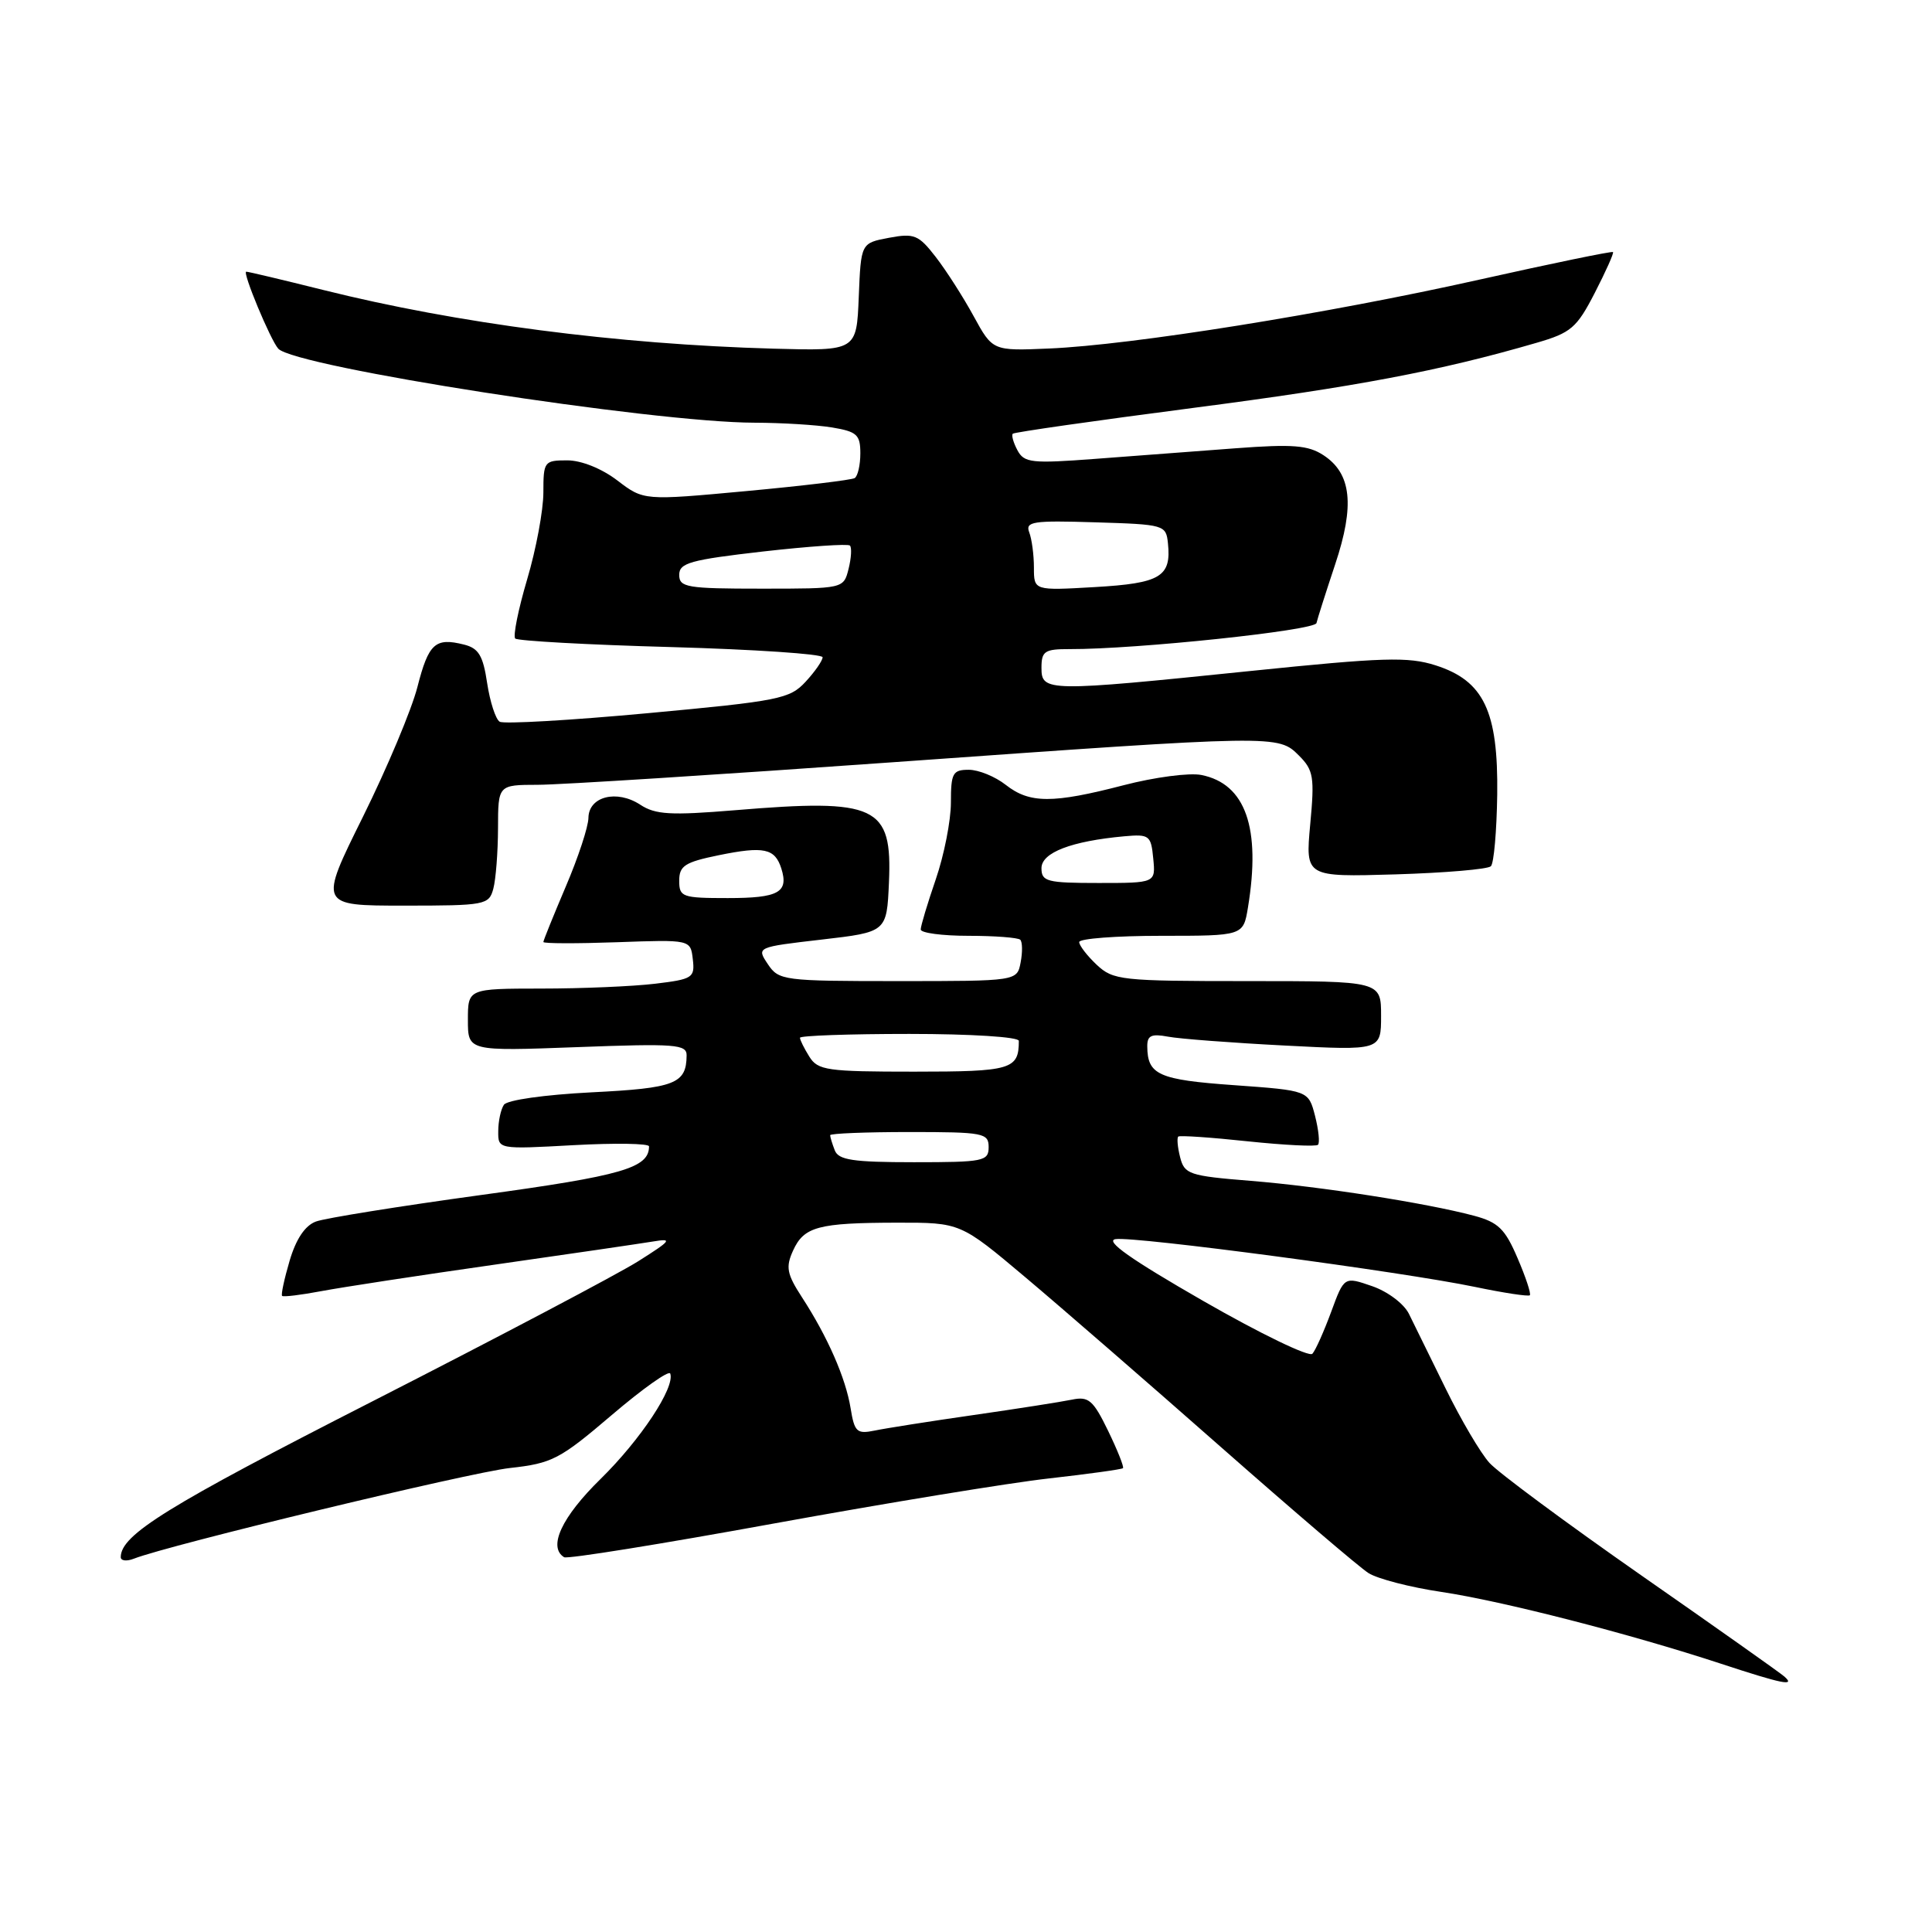 <?xml version="1.0" encoding="UTF-8" standalone="no"?>
<!DOCTYPE svg PUBLIC "-//W3C//DTD SVG 1.1//EN" "http://www.w3.org/Graphics/SVG/1.1/DTD/svg11.dtd" >
<svg xmlns="http://www.w3.org/2000/svg" xmlns:xlink="http://www.w3.org/1999/xlink" version="1.1" viewBox="0 0 256 256">
 <g >
 <path fill="currentColor"
d=" M 236.45 222.16 C 235.93 221.69 227.40 215.66 217.50 208.76 C 207.60 201.85 198.54 195.14 197.37 193.85 C 196.19 192.56 193.58 188.12 191.56 184.00 C 189.54 179.88 187.35 175.42 186.69 174.09 C 186.03 172.75 183.87 171.13 181.81 170.42 C 178.11 169.14 178.11 169.14 176.39 173.82 C 175.44 176.39 174.33 178.90 173.90 179.38 C 173.48 179.86 166.97 176.71 159.43 172.38 C 149.82 166.86 146.35 164.41 147.82 164.19 C 150.38 163.80 185.80 168.52 195.43 170.52 C 199.25 171.32 202.52 171.81 202.71 171.63 C 202.90 171.44 202.17 169.22 201.08 166.70 C 199.43 162.83 198.52 161.95 195.31 161.09 C 188.95 159.40 175.01 157.22 165.74 156.47 C 157.56 155.81 156.94 155.60 156.37 153.33 C 156.03 152.00 155.93 150.77 156.13 150.60 C 156.33 150.43 160.48 150.71 165.33 151.23 C 170.19 151.74 174.38 151.95 174.64 151.69 C 174.90 151.43 174.72 149.71 174.25 147.86 C 173.38 144.50 173.38 144.50 163.52 143.79 C 153.52 143.08 152.05 142.42 152.02 138.67 C 152.00 137.21 152.56 136.95 154.75 137.36 C 156.26 137.65 163.24 138.18 170.25 138.54 C 183.00 139.20 183.00 139.20 183.00 134.60 C 183.00 130.00 183.00 130.00 165.31 130.00 C 148.53 130.00 147.51 129.89 145.31 127.83 C 144.04 126.63 143.00 125.28 143.00 124.83 C 143.00 124.37 147.89 124.00 153.87 124.00 C 164.74 124.00 164.74 124.00 165.36 120.25 C 167.10 109.70 165.05 103.86 159.19 102.69 C 157.62 102.37 152.99 102.98 148.91 104.04 C 139.48 106.49 136.43 106.48 133.27 104.00 C 131.87 102.90 129.67 102.00 128.37 102.00 C 126.24 102.00 126.00 102.44 126.00 106.34 C 126.00 108.73 125.10 113.30 124.00 116.50 C 122.90 119.70 122.00 122.69 122.00 123.16 C 122.00 123.62 124.85 124.00 128.33 124.00 C 131.82 124.00 134.90 124.24 135.19 124.52 C 135.48 124.81 135.50 126.16 135.24 127.52 C 134.77 130.00 134.77 130.00 119.01 130.00 C 103.77 130.00 103.19 129.92 101.74 127.75 C 100.24 125.50 100.24 125.50 108.87 124.50 C 117.50 123.50 117.50 123.50 117.79 116.94 C 118.24 106.75 116.20 105.79 97.37 107.36 C 88.86 108.06 86.85 107.95 84.84 106.63 C 81.73 104.59 78.01 105.53 77.97 108.37 C 77.96 109.54 76.61 113.64 74.97 117.47 C 73.34 121.31 72.00 124.61 72.00 124.82 C 72.00 125.03 76.39 125.04 81.75 124.85 C 91.50 124.50 91.50 124.50 91.80 127.10 C 92.09 129.56 91.79 129.75 86.80 130.35 C 83.89 130.70 77.11 130.99 71.75 130.99 C 62.00 131.00 62.00 131.00 62.00 135.15 C 62.00 139.29 62.00 139.29 76.50 138.75 C 89.52 138.26 91.00 138.38 90.98 139.85 C 90.95 143.61 89.44 144.19 78.38 144.74 C 72.13 145.06 67.19 145.76 66.77 146.39 C 66.36 147.00 66.02 148.58 66.02 149.90 C 66.00 152.29 66.00 152.29 76.00 151.74 C 81.50 151.44 86.00 151.51 86.00 151.90 C 86.00 154.76 82.49 155.78 63.77 158.34 C 52.92 159.83 43.06 161.41 41.86 161.86 C 40.42 162.39 39.23 164.17 38.38 167.04 C 37.67 169.45 37.22 171.55 37.38 171.71 C 37.54 171.88 39.89 171.59 42.59 171.08 C 45.29 170.57 55.60 168.99 65.50 167.58 C 75.40 166.17 84.85 164.78 86.50 164.51 C 89.18 164.06 88.97 164.34 84.57 167.12 C 81.86 168.83 66.00 177.19 49.32 185.70 C 22.15 199.56 16.00 203.37 16.00 206.33 C 16.00 206.82 16.79 206.91 17.75 206.53 C 22.37 204.72 62.23 195.11 67.56 194.52 C 73.17 193.90 74.18 193.37 81.06 187.50 C 85.15 184.01 88.64 181.54 88.81 182.00 C 89.47 183.83 84.89 190.76 79.58 195.97 C 74.43 201.01 72.57 205.00 74.75 206.34 C 75.16 206.60 87.65 204.59 102.50 201.88 C 117.35 199.18 133.77 196.48 139.00 195.90 C 144.22 195.31 148.63 194.70 148.80 194.54 C 148.96 194.38 148.07 192.15 146.83 189.59 C 144.85 185.52 144.25 185.00 142.04 185.46 C 140.64 185.75 134.78 186.67 129.00 187.50 C 123.22 188.33 117.32 189.26 115.89 189.56 C 113.54 190.04 113.22 189.75 112.71 186.60 C 112.06 182.59 109.66 177.12 106.26 171.89 C 104.26 168.81 104.09 167.90 105.08 165.72 C 106.53 162.53 108.40 162.03 118.88 162.01 C 127.26 162.00 127.26 162.00 135.87 169.25 C 140.61 173.24 152.29 183.38 161.82 191.78 C 171.36 200.18 180.13 207.68 181.33 208.44 C 182.52 209.20 186.88 210.33 191.00 210.94 C 199.09 212.15 215.95 216.48 228.00 220.44 C 236.15 223.12 237.95 223.49 236.45 222.16 Z  M 65.37 117.75 C 65.70 116.51 65.98 112.91 65.99 109.75 C 66.00 104.00 66.00 104.00 71.25 103.99 C 74.14 103.99 95.39 102.64 118.48 100.99 C 169.40 97.36 169.36 97.36 172.13 100.13 C 174.05 102.05 174.20 102.97 173.61 109.24 C 172.97 116.21 172.97 116.21 184.90 115.86 C 191.46 115.66 197.16 115.18 197.55 114.78 C 197.95 114.39 198.32 110.11 198.39 105.28 C 198.53 94.23 196.61 90.20 190.22 88.16 C 186.59 87.00 183.29 87.10 165.69 88.91 C 138.73 91.68 138.00 91.67 138.00 88.50 C 138.00 86.28 138.41 86.00 141.75 86.01 C 150.55 86.04 174.23 83.54 174.44 82.56 C 174.57 81.98 175.69 78.47 176.92 74.77 C 179.53 66.95 179.08 62.75 175.37 60.32 C 173.34 58.99 171.31 58.83 163.71 59.40 C 158.64 59.78 150.29 60.41 145.15 60.80 C 136.69 61.44 135.71 61.33 134.82 59.67 C 134.28 58.66 134.00 57.67 134.20 57.47 C 134.39 57.27 145.12 55.74 158.03 54.06 C 179.81 51.23 190.79 49.15 203.58 45.43 C 208.17 44.10 208.92 43.46 211.32 38.80 C 212.78 35.96 213.87 33.53 213.73 33.40 C 213.59 33.26 205.61 34.91 195.99 37.06 C 175.90 41.56 149.92 45.72 139.01 46.18 C 131.53 46.50 131.53 46.50 129.01 41.89 C 127.63 39.36 125.37 35.83 123.99 34.05 C 121.72 31.12 121.15 30.88 117.79 31.51 C 114.08 32.21 114.08 32.21 113.79 39.35 C 113.50 46.50 113.50 46.50 102.50 46.20 C 81.76 45.62 60.60 42.86 42.82 38.42 C 37.49 37.09 32.91 36.00 32.63 36.00 C 32.07 36.00 35.84 45.06 36.87 46.20 C 39.06 48.62 86.46 55.99 99.99 56.01 C 103.57 56.02 108.19 56.30 110.25 56.64 C 113.55 57.19 114.00 57.60 114.00 60.07 C 114.00 61.62 113.66 63.09 113.25 63.35 C 112.83 63.60 106.37 64.38 98.90 65.07 C 85.30 66.33 85.30 66.33 81.81 63.67 C 79.73 62.08 77.03 61.00 75.16 61.00 C 72.11 61.00 72.00 61.15 72.00 65.25 C 72.00 67.59 71.04 72.77 69.85 76.77 C 68.67 80.76 67.96 84.29 68.27 84.61 C 68.59 84.92 77.88 85.44 88.93 85.74 C 99.97 86.05 109.00 86.66 109.00 87.09 C 109.00 87.53 107.99 88.99 106.75 90.33 C 104.65 92.61 103.23 92.89 85.84 94.50 C 75.58 95.45 66.74 95.96 66.21 95.63 C 65.67 95.30 64.93 93.00 64.55 90.52 C 64.01 86.87 63.42 85.89 61.48 85.41 C 57.67 84.45 56.79 85.25 55.31 91.03 C 54.55 94.01 51.30 101.75 48.09 108.23 C 42.25 120.00 42.25 120.00 53.51 120.00 C 64.34 120.00 64.79 119.91 65.37 117.75 Z  M 110.61 152.42 C 110.27 151.55 110.00 150.65 110.00 150.42 C 110.00 150.19 114.72 150.00 120.50 150.00 C 130.33 150.00 131.00 150.13 131.00 152.00 C 131.00 153.87 130.33 154.00 121.11 154.00 C 113.01 154.00 111.10 153.71 110.61 152.42 Z  M 107.24 140.01 C 106.56 138.92 106.00 137.80 106.00 137.51 C 106.00 137.23 112.53 137.00 120.50 137.00 C 128.64 137.00 135.00 137.40 135.00 137.92 C 135.00 141.71 134.01 142.00 121.13 142.00 C 109.59 142.00 108.37 141.83 107.24 140.01 Z  M 90.00 116.70 C 90.00 114.72 90.75 114.24 95.24 113.32 C 101.22 112.10 102.68 112.41 103.53 115.08 C 104.53 118.25 103.17 119.00 96.44 119.00 C 90.38 119.00 90.00 118.86 90.00 116.70 Z  M 138.00 115.04 C 138.00 112.97 141.96 111.45 149.00 110.81 C 152.29 110.52 152.52 110.69 152.81 113.75 C 153.13 117.00 153.13 117.00 145.56 117.00 C 138.72 117.00 138.00 116.81 138.00 115.04 Z  M 90.00 76.17 C 90.00 74.59 91.48 74.18 101.07 73.08 C 107.17 72.39 112.36 72.03 112.62 72.29 C 112.88 72.55 112.80 73.94 112.44 75.38 C 111.78 78.00 111.78 78.00 100.89 78.00 C 91.01 78.00 90.00 77.83 90.00 76.17 Z  M 137.00 75.21 C 137.00 73.53 136.72 71.43 136.38 70.54 C 135.83 69.11 136.83 68.95 145.13 69.21 C 154.30 69.49 154.51 69.55 154.76 72.00 C 155.22 76.42 153.77 77.29 145.09 77.79 C 137.00 78.26 137.00 78.26 137.00 75.21 Z "/>
</g>
</svg>